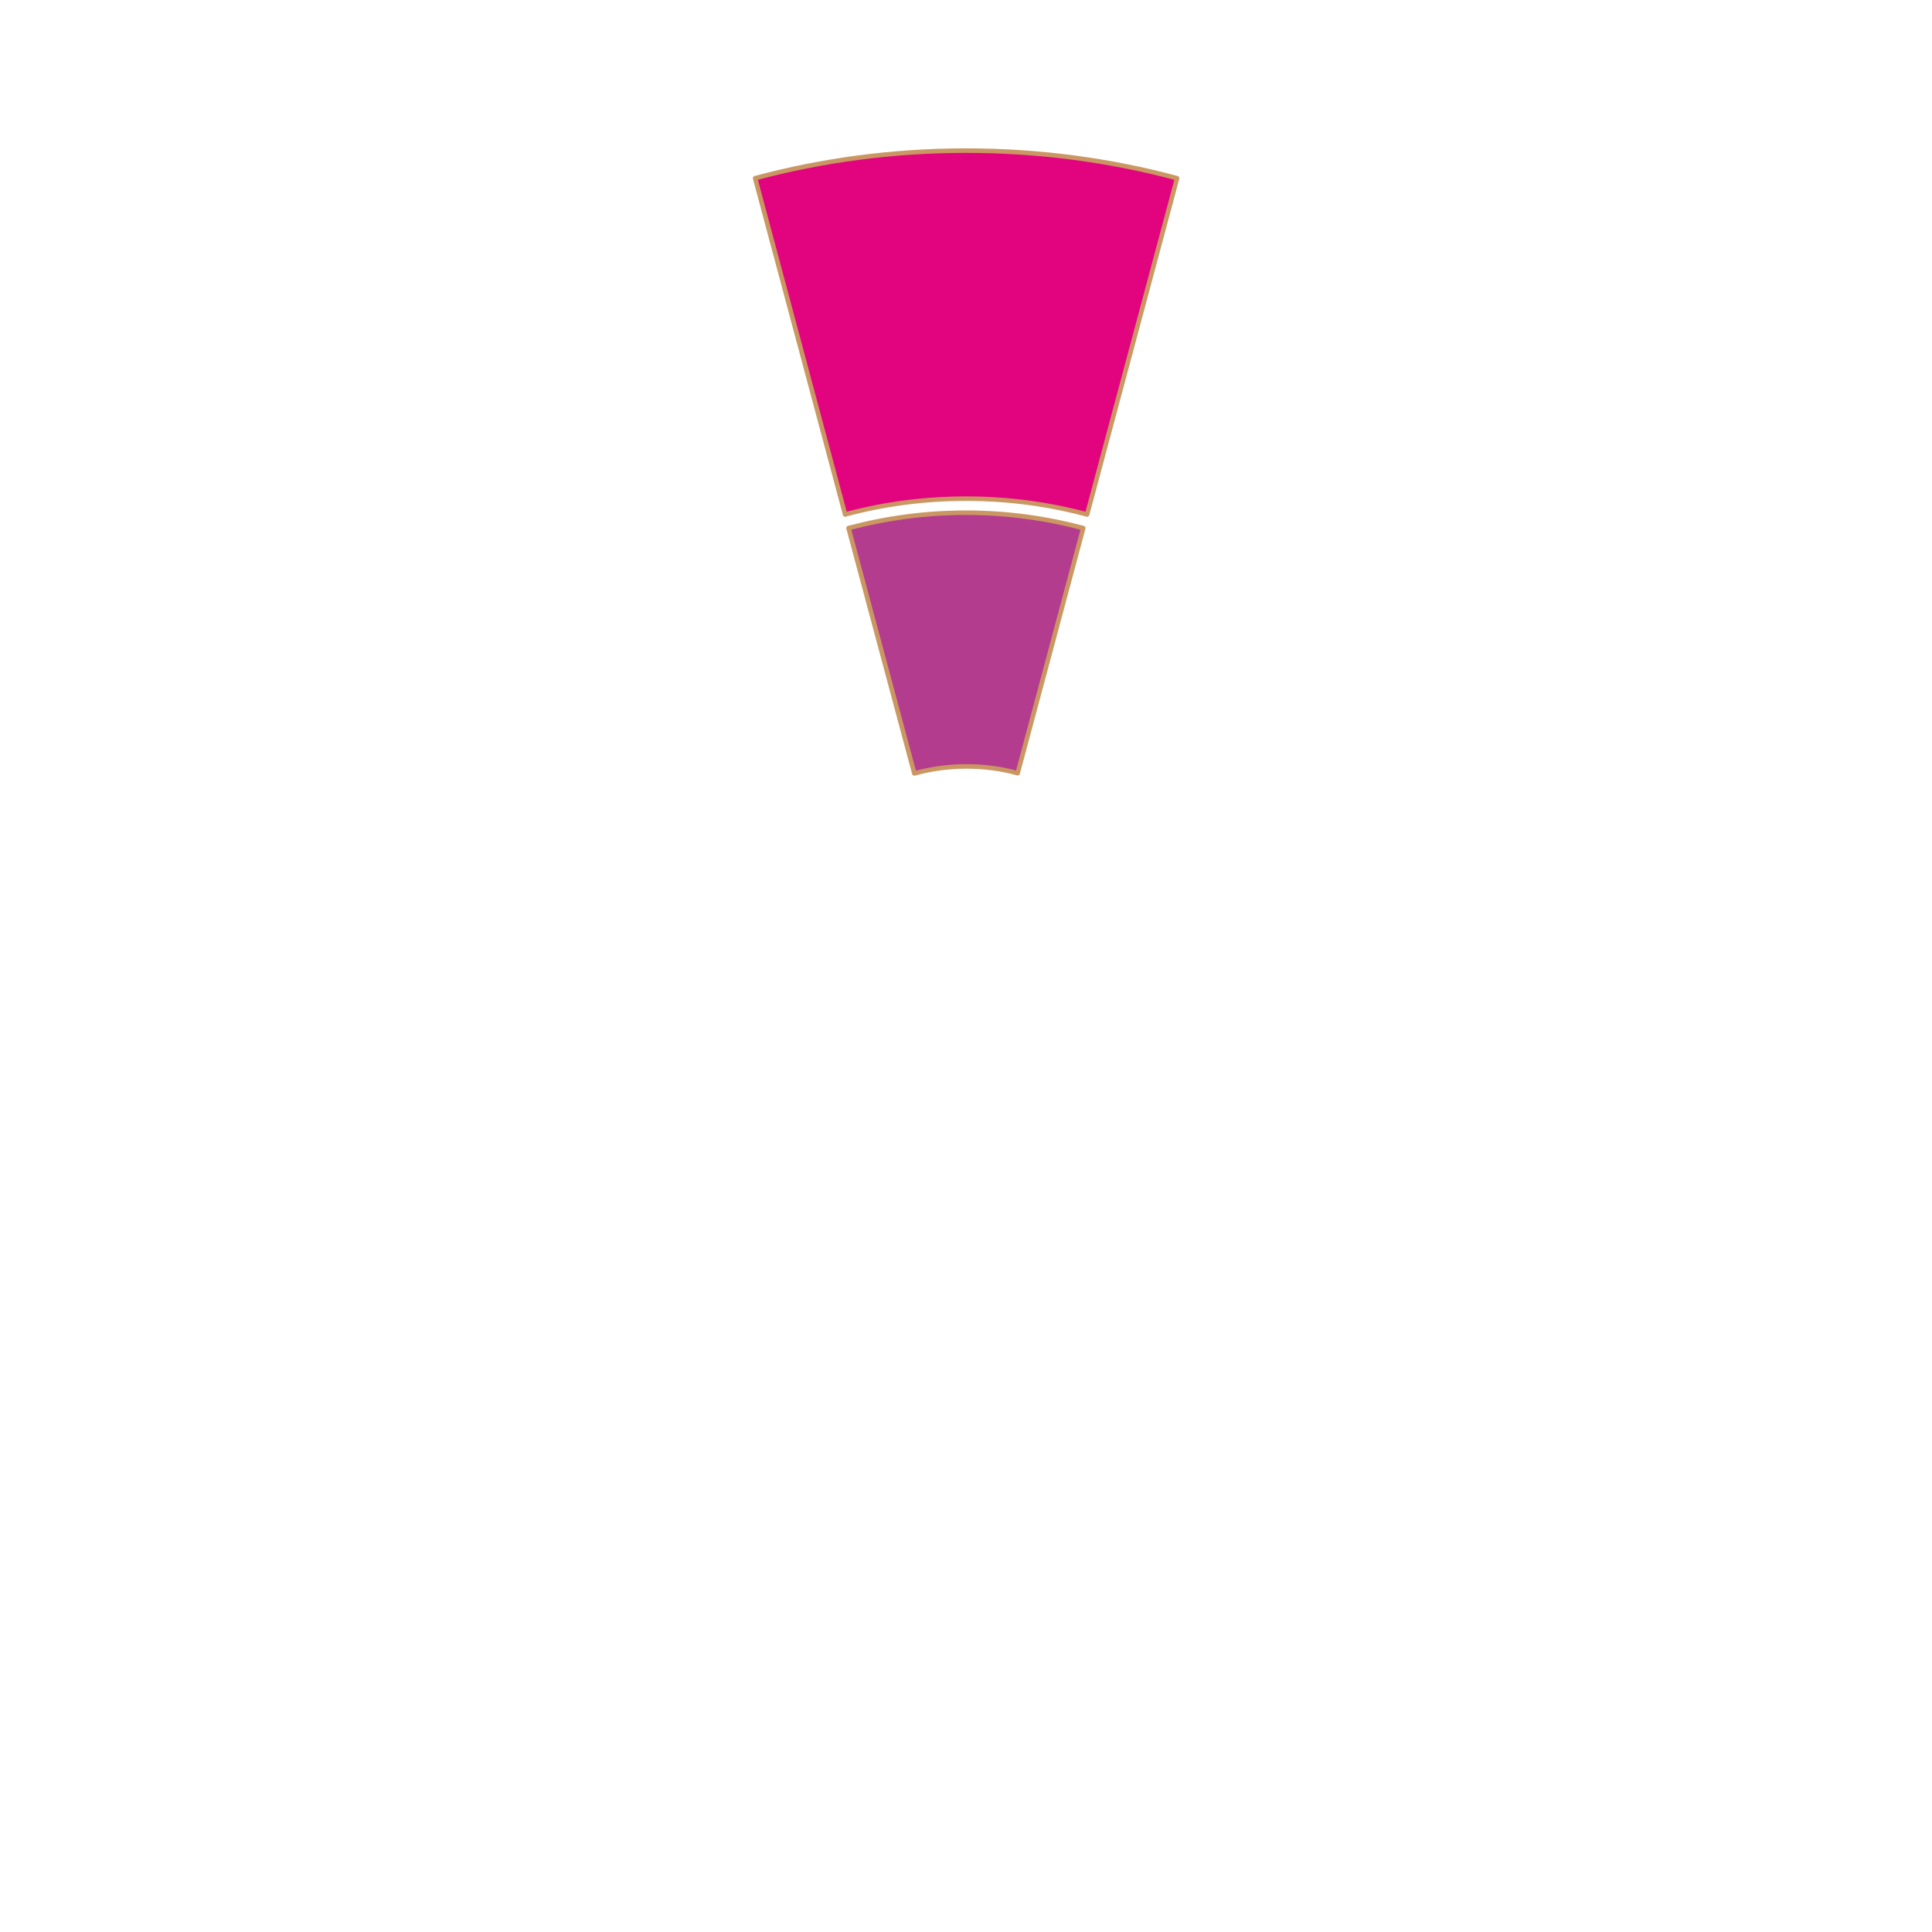 <?xml version="1.0" encoding="utf-8"?>
<!-- Generator: Adobe Illustrator 24.2.1, SVG Export Plug-In . SVG Version: 6.00 Build 0)  -->
<svg version="1.1" id="鼠" xmlns="http://www.w3.org/2000/svg" xmlns:xlink="http://www.w3.org/1999/xlink" x="0px" y="0px"
	 viewBox="0 0 854.3 854.3" style="enable-background:new 0 0 854.3 854.3;" xml:space="preserve">
<style type="text/css">
	.st0{fill:#E2037E;stroke:#CA9763;stroke-width:2;stroke-linecap:round;stroke-linejoin:round;stroke-miterlimit:10;}
	.st1{fill:#B43C8E;stroke:#CA9763;stroke-width:2;stroke-linecap:round;stroke-linejoin:round;stroke-miterlimit:10;}
</style>
<path class="st0" d="M427.2,220.5c18.5,0,36.4,2.4,53.5,7l39.8-148.7c-29.8-8-61.1-12.2-93.3-12.2s-63.6,4.2-93.3,12.2l39.8,148.7
	C390.7,222.9,408.6,220.5,427.2,220.5z"/>
<path class="st1" d="M427.2,338.9c7.9,0,15.6,1,22.8,3L479,233.5c-16.6-4.4-33.9-6.8-51.9-6.8s-35.3,2.4-51.9,6.8l29.1,108.5
	C411.6,340,419.3,338.9,427.2,338.9z"/>
</svg>

